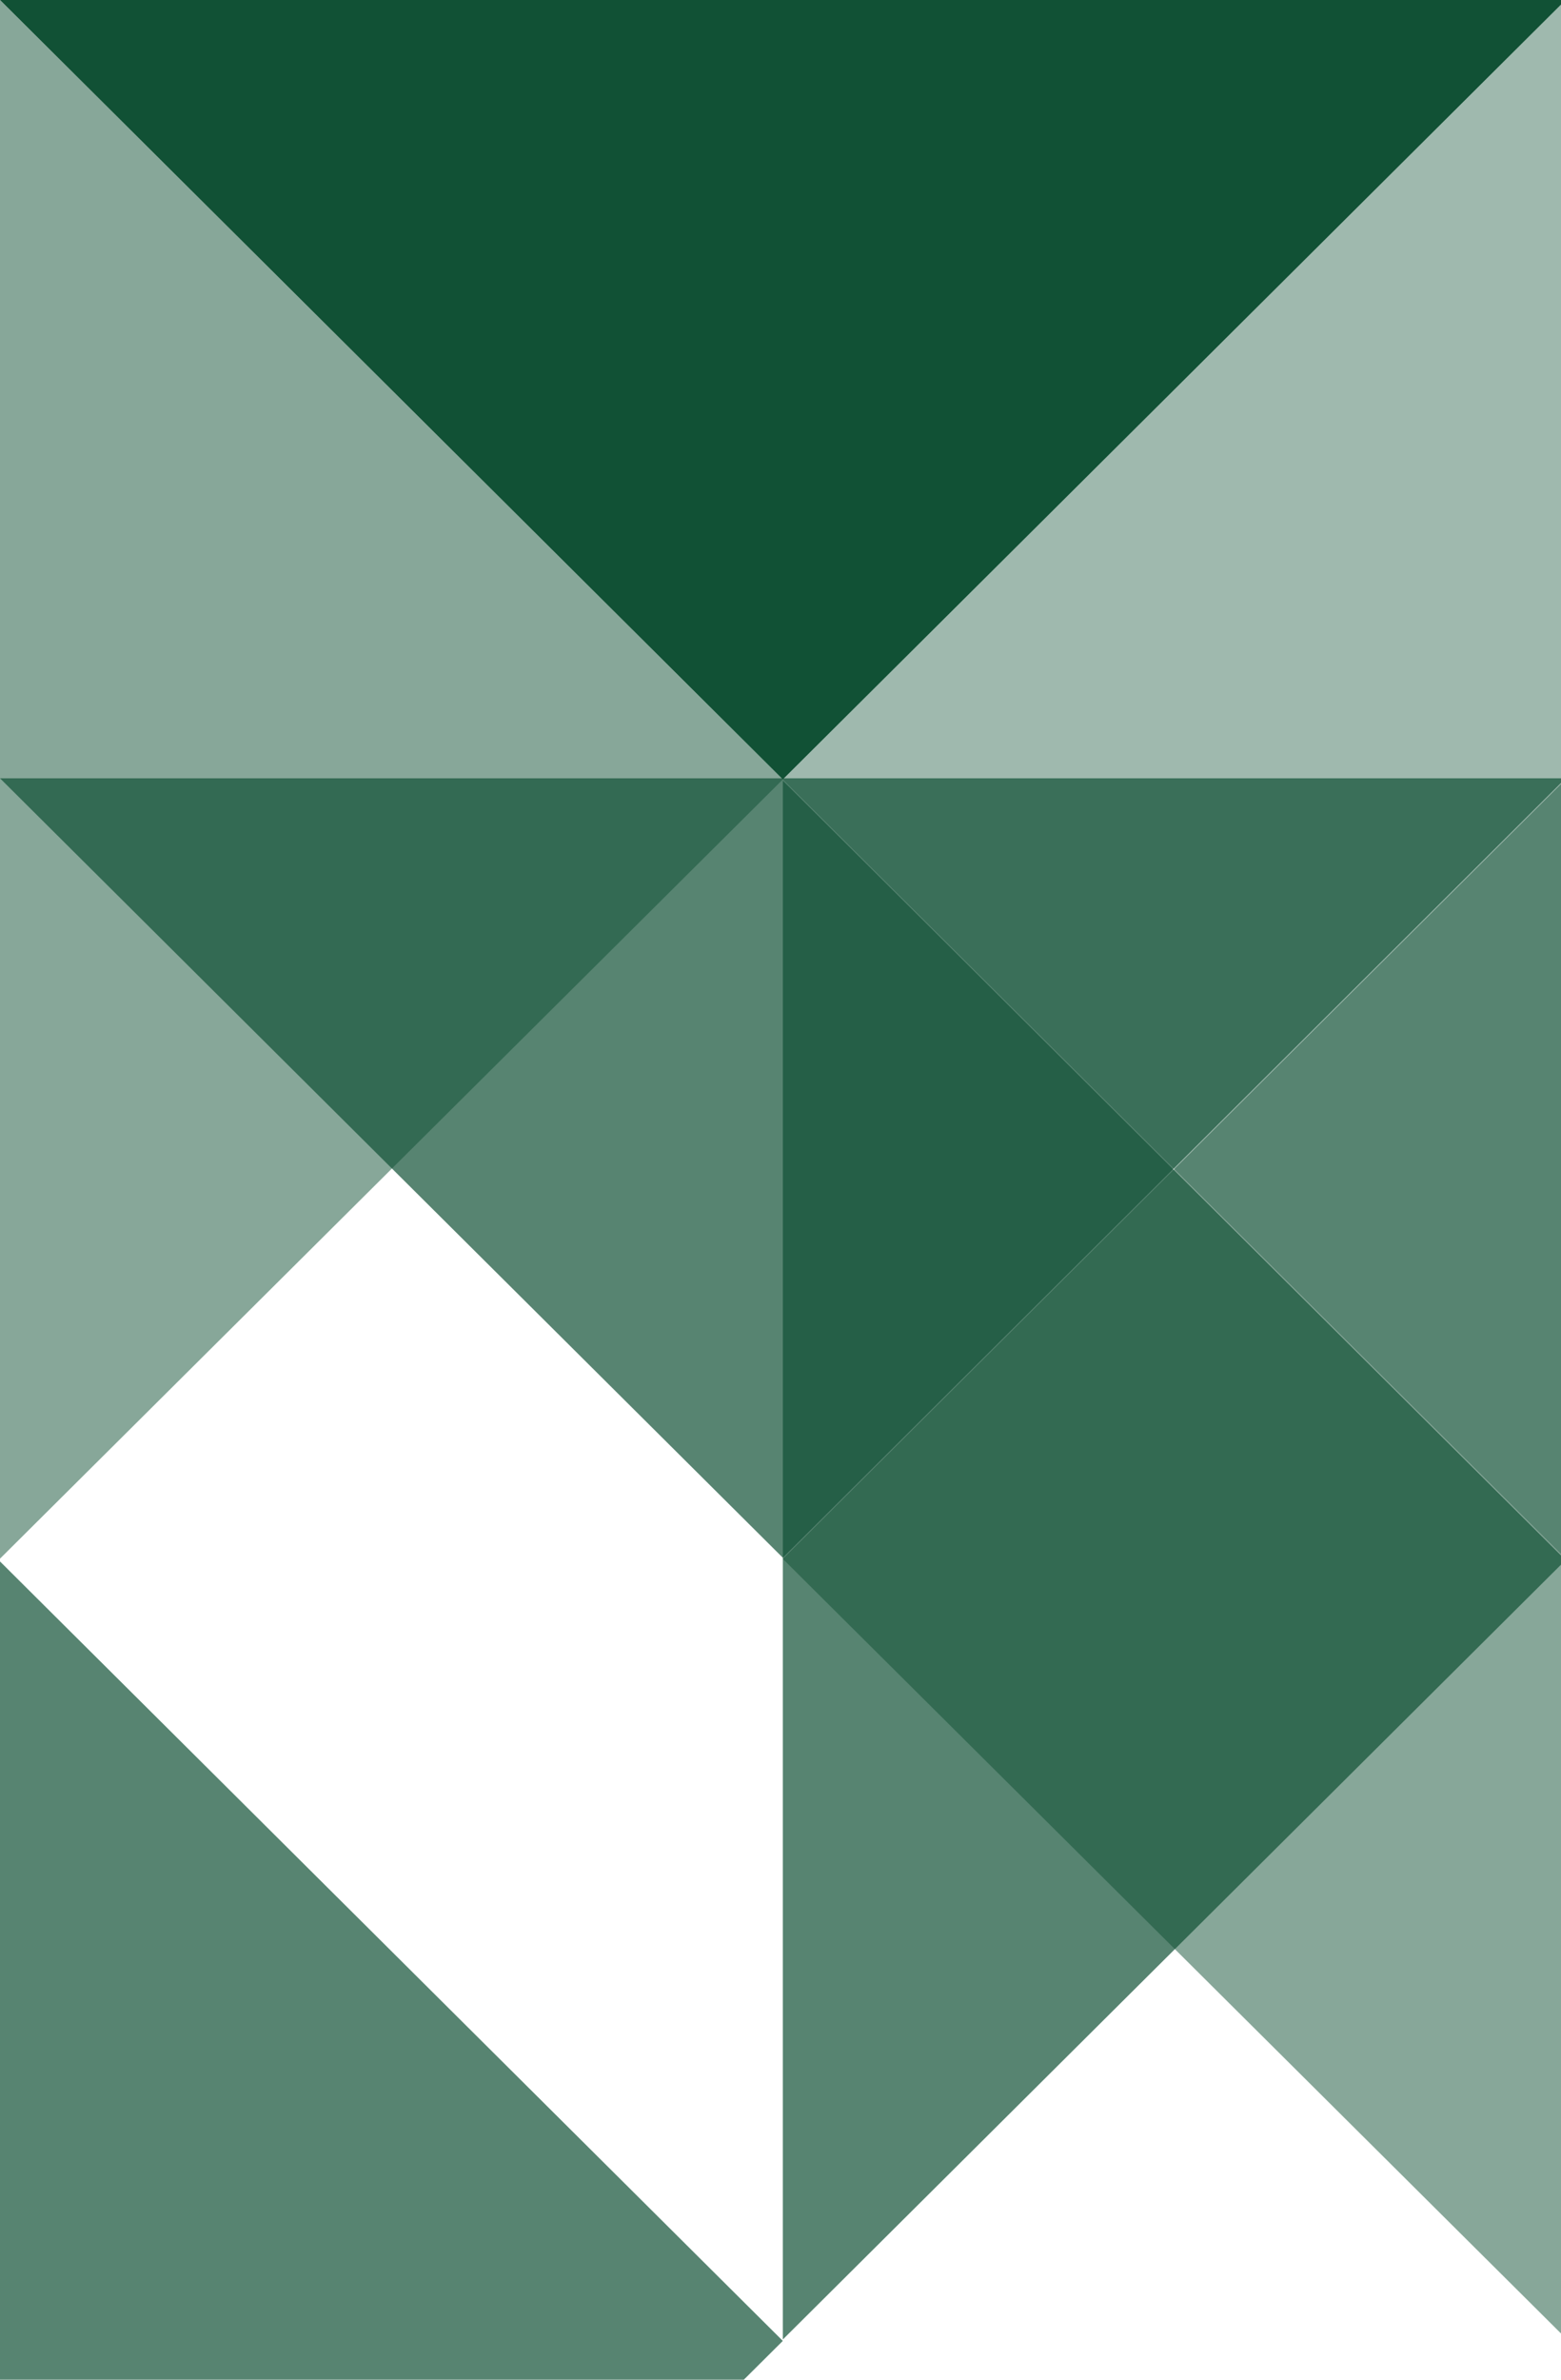 <?xml version="1.0" encoding="utf-8"?>
<!-- Generator: Adobe Illustrator 22.0.1, SVG Export Plug-In . SVG Version: 6.00 Build 0)  -->
<svg version="1.1" id="Layer_1" xmlns="http://www.w3.org/2000/svg" xmlns:xlink="http://www.w3.org/1999/xlink" x="0px" y="0px"
	 viewBox="0 0 672 1024" style="enable-background:new 0 0 672 1024;" xml:space="preserve">
<style type="text/css">
	.st0{opacity:0.5;fill:#115135;enable-background:new    ;}
	.st1{opacity:0.7;fill:#115135;enable-background:new    ;}
	.st2{fill:#115135;}
	.st3{opacity:0.4;fill:#115135;enable-background:new    ;}
</style>
<g id="vertical_1_">
	<polygon class="st0" points="0,670.7 337,335.4 0,0 	"/>
	<polygon class="st1" points="337,1006.7 674,671.3 337,335.9 	"/>
	<polygon class="st1" points="0,334.9 337,670.3 674,334.9 	"/>
	<polygon class="st2" points="0,0 337,335.4 674,0 	"/>
	<polygon class="st0" points="674,335.4 337,670.8 674,1006.1 	"/>
	<polygon class="st3" points="674,0 337,335.4 674,670.7 	"/>
	<polygon class="st1" points="0,1342.6 337,1007.3 0,671.9 	"/>
</g>
</svg>
